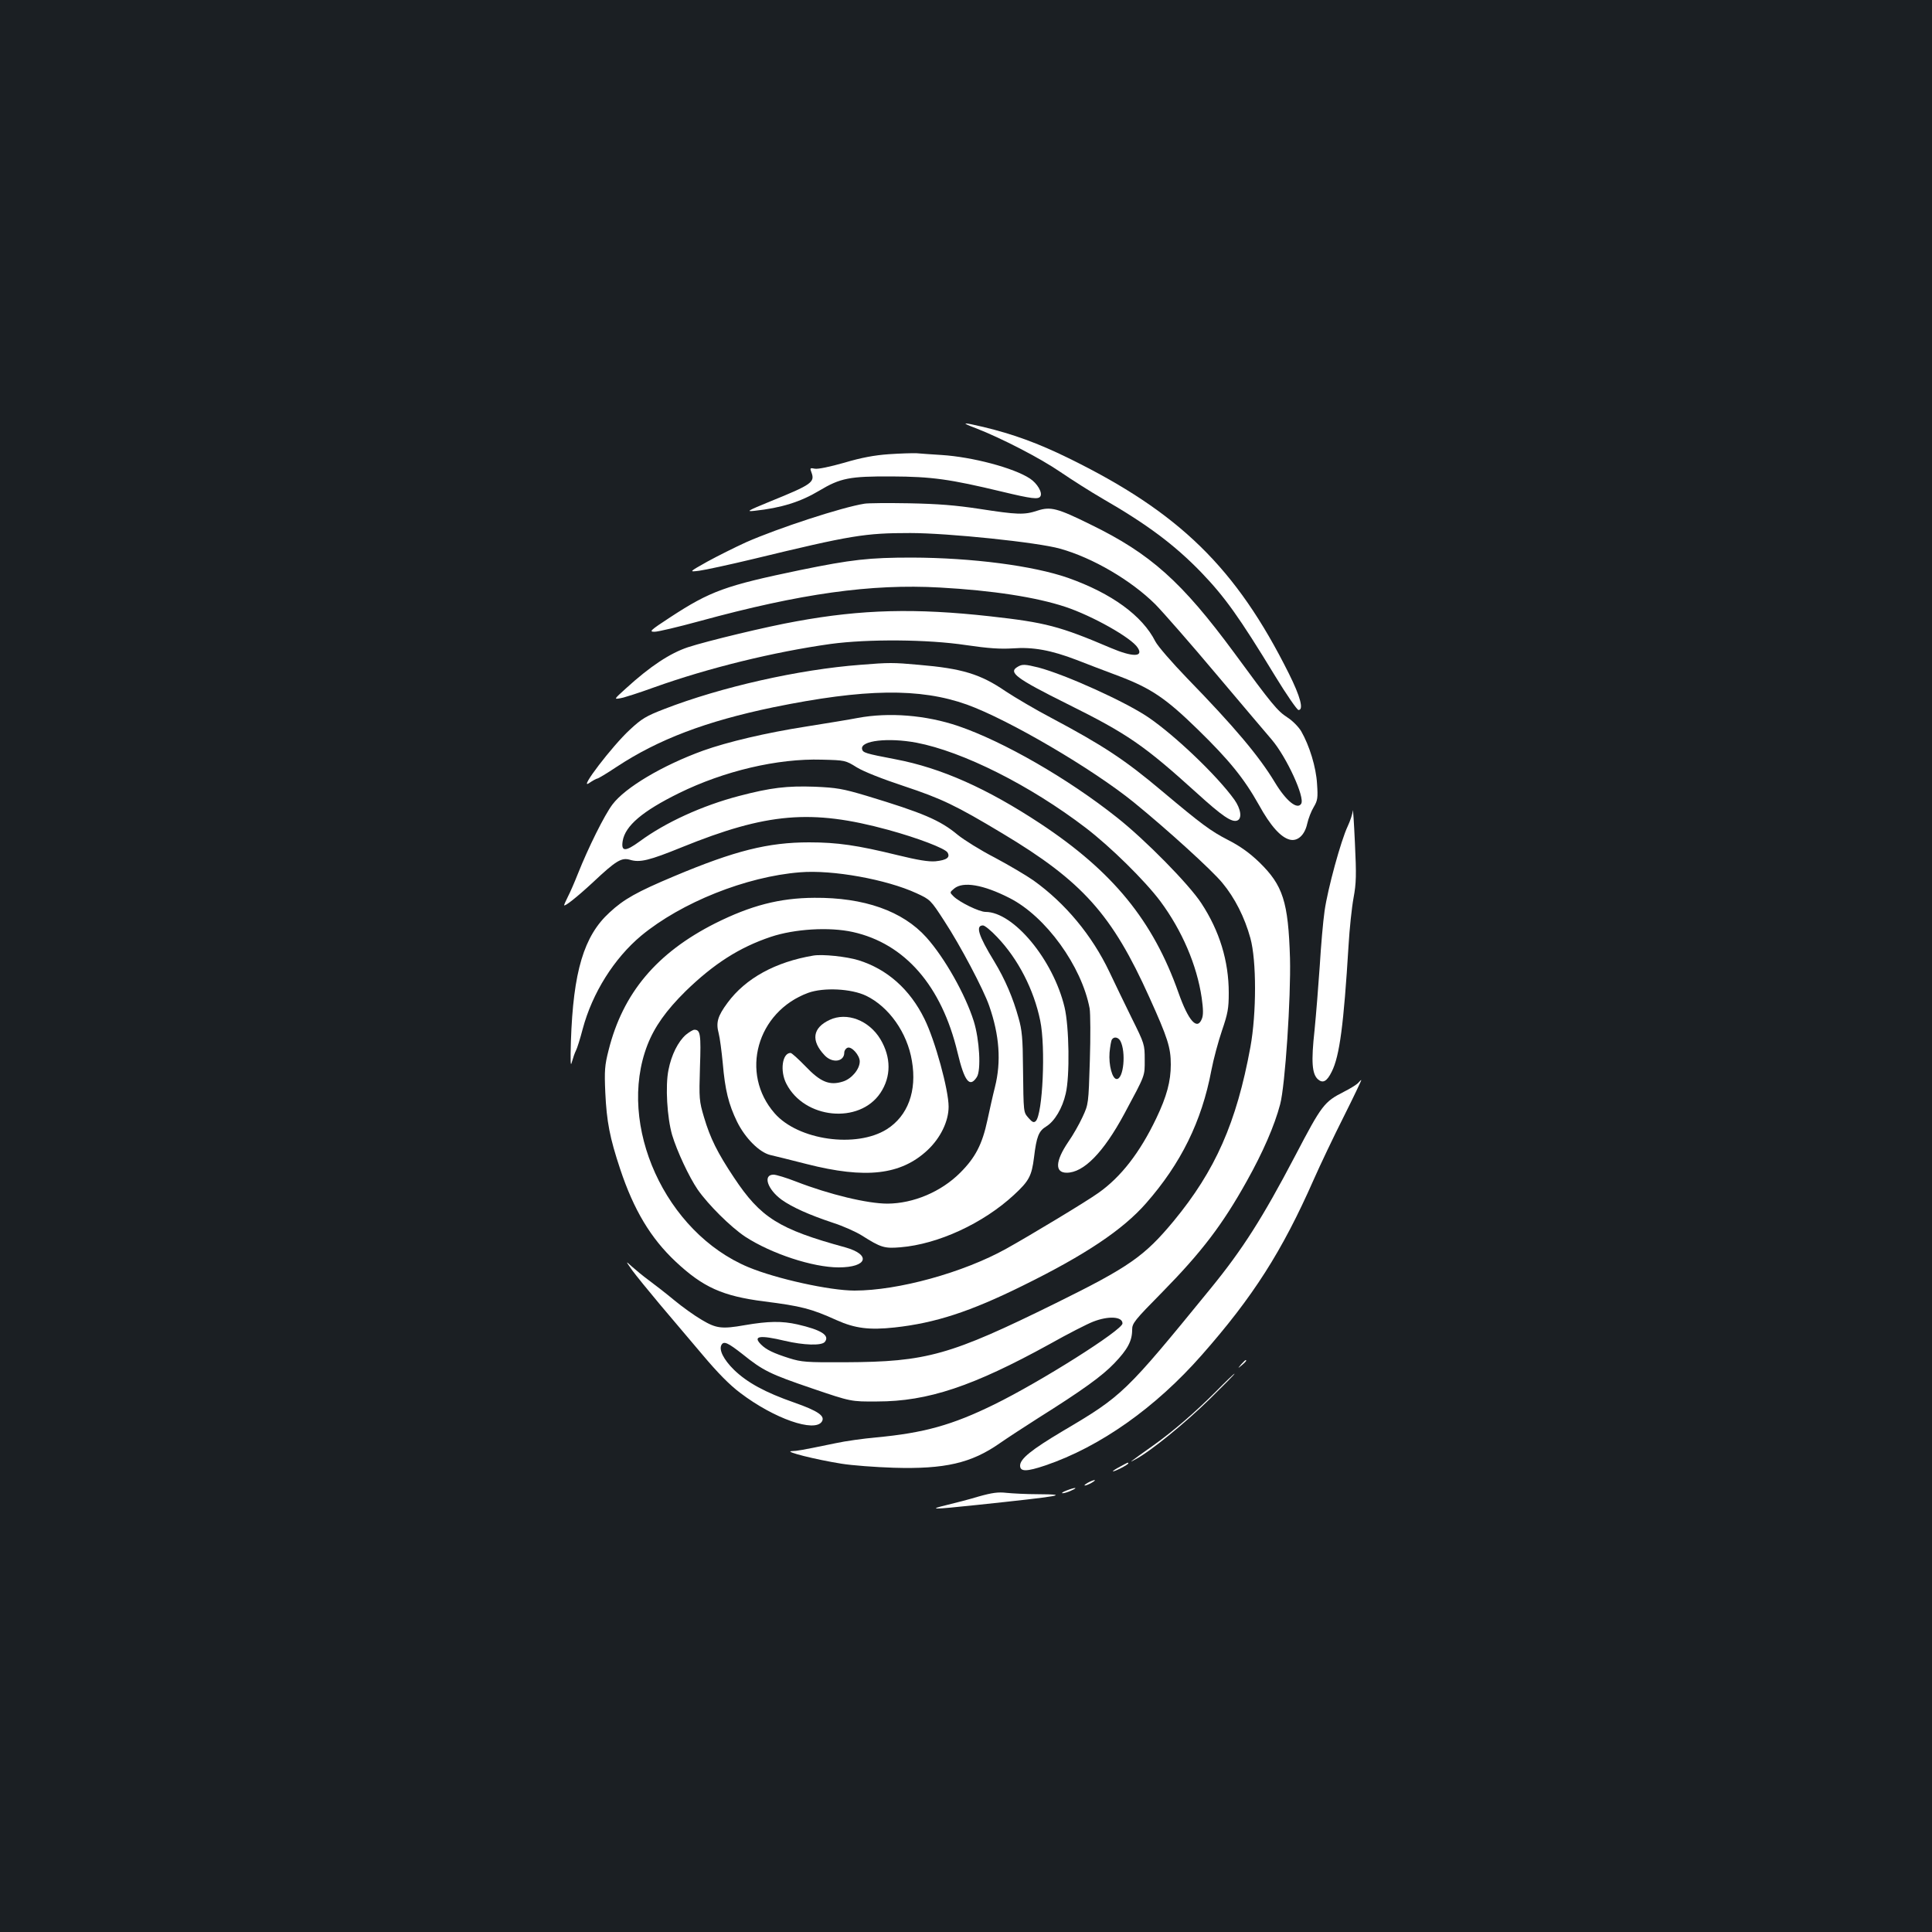 <?xml version="1.0" standalone="no"?>
<!DOCTYPE svg PUBLIC "-//W3C//DTD SVG 20010904//EN"
 "http://www.w3.org/TR/2001/REC-SVG-20010904/DTD/svg10.dtd">
<svg version="1.0" xmlns="http://www.w3.org/2000/svg"
 width="1000pt" height="1000pt" viewBox="0 0 1000 1000"
 preserveAspectRatio="xMidYMid meet">
<rect width="100%" height="100%" fill="#1b1f23"/>
<g transform="translate(0,1000) scale(0.1,-0.1)"
fill="#ffffff" stroke="none">
<path d="M5050 7784 c134 -52 333 -155 437 -226 60 -41 158 -103 218 -138 233
-134 374 -240 511 -381 124 -129 197 -231 384 -538 59 -97 114 -176 121 -176
28 0 10 69 -50 189 -273 547 -567 834 -1141 1115 -157 77 -286 124 -440 161
-110 26 -120 24 -40 -6z"/>
<path d="M4600 7649 c-73 -5 -143 -18 -230 -44 -74 -21 -136 -34 -152 -31 -25
5 -27 4 -18 -19 19 -51 2 -63 -215 -151 -117 -48 -125 -53 -80 -48 139 15 238
46 335 104 110 66 158 75 375 74 209 -1 301 -14 572 -79 154 -37 188 -41 198
-24 12 19 -16 67 -54 92 -83 55 -298 112 -458 122 -48 3 -106 7 -128 9 -22 1
-87 -1 -145 -5z"/>
<path d="M4475 7393 c-116 -18 -449 -127 -614 -200 -57 -26 -147 -71 -200
-100 -96 -54 -96 -54 -41 -47 30 4 155 31 276 60 512 124 580 135 816 135 195
0 659 -48 775 -81 169 -47 368 -164 493 -288 42 -43 184 -205 315 -361 132
-156 261 -309 288 -340 77 -91 172 -298 152 -331 -20 -33 -78 14 -136 110 -82
136 -208 286 -455 540 -79 82 -151 165 -164 190 -67 133 -226 249 -452 329
-181 63 -496 104 -808 105 -221 0 -312 -10 -580 -65 -385 -80 -463 -108 -671
-244 -104 -68 -111 -75 -81 -75 18 0 123 25 233 55 523 143 888 194 1243 174
273 -15 499 -50 650 -100 139 -46 344 -161 375 -212 31 -48 -26 -49 -139 -1
-265 113 -338 132 -625 164 -386 43 -665 36 -1003 -26 -153 -27 -463 -102
-561 -134 -93 -31 -195 -98 -321 -213 -63 -57 -63 -57 -29 -51 19 3 97 28 174
56 282 101 622 184 915 225 193 26 502 24 700 -6 117 -17 176 -21 242 -17 104
8 198 -9 331 -60 51 -20 150 -58 220 -84 165 -63 241 -114 406 -275 164 -160
240 -254 317 -391 60 -109 113 -168 160 -180 40 -10 77 23 90 82 6 27 21 66
34 87 20 34 22 47 17 120 -5 86 -39 197 -82 272 -13 22 -45 55 -72 72 -51 33
-80 68 -274 333 -272 369 -434 514 -744 665 -172 85 -207 94 -275 72 -69 -23
-105 -21 -300 9 -125 19 -213 26 -365 29 -110 2 -213 1 -230 -2z"/>
<path d="M4454 6559 c-319 -24 -722 -115 -1016 -229 -93 -36 -116 -49 -179
-108 -90 -83 -265 -312 -211 -276 19 13 39 24 43 24 5 0 50 27 101 61 217 143
464 236 810 308 474 97 759 101 1003 14 216 -78 651 -333 865 -507 173 -141
403 -350 457 -416 64 -77 115 -177 145 -286 32 -116 32 -388 0 -564 -72 -391
-181 -638 -397 -900 -152 -183 -231 -238 -610 -425 -548 -270 -667 -304 -1090
-306 -202 -1 -226 1 -290 21 -82 26 -119 44 -146 71 -44 44 -7 50 123 19 98
-23 190 -26 207 -6 28 34 -19 63 -142 91 -80 18 -150 17 -272 -4 -119 -21
-148 -17 -222 27 -38 22 -102 68 -143 102 -41 34 -100 80 -130 102 -30 22 -70
55 -89 72 -34 31 -34 31 2 -20 20 -27 84 -106 142 -175 58 -68 157 -186 221
-261 79 -94 141 -157 196 -198 175 -133 385 -206 422 -148 18 29 -20 55 -142
98 -152 53 -245 104 -313 170 -54 53 -80 105 -64 130 12 20 34 9 107 -48 108
-87 143 -104 363 -179 200 -68 200 -68 335 -67 263 0 497 79 893 297 94 53
196 105 225 116 79 31 152 27 152 -9 0 -34 -424 -302 -665 -420 -216 -106
-363 -147 -610 -170 -66 -6 -160 -19 -210 -30 -180 -37 -197 -40 -228 -41 -42
-2 126 -44 258 -65 55 -9 177 -18 270 -21 266 -8 403 24 550 127 39 27 129 86
200 131 229 144 330 217 393 283 68 71 92 115 92 173 0 34 11 48 158 197 201
205 309 346 435 572 84 150 144 288 173 398 26 97 56 554 51 756 -9 293 -36
377 -159 497 -51 49 -100 84 -163 116 -89 46 -135 80 -340 252 -192 162 -306
237 -575 380 -80 42 -185 104 -235 137 -130 89 -225 118 -450 137 -132 12
-153 12 -301 0z"/>
<path d="M5268 6549 c-51 -29 -12 -59 257 -193 312 -155 396 -213 670 -461
132 -120 181 -153 209 -142 26 10 19 60 -15 108 -89 124 -307 332 -445 426
-119 81 -429 221 -569 258 -69 17 -84 18 -107 4z"/>
<path d="M4440 6284 c-41 -8 -163 -28 -270 -45 -205 -32 -404 -79 -530 -124
-210 -76 -404 -191 -470 -279 -41 -54 -125 -223 -179 -359 -17 -43 -40 -96
-51 -117 -11 -22 -20 -42 -20 -45 0 -11 67 42 149 118 120 113 148 129 191
117 52 -16 100 -4 270 65 439 178 670 198 1066 90 157 -43 294 -96 308 -117
16 -26 -4 -40 -62 -46 -35 -3 -91 6 -197 32 -208 51 -311 66 -457 66 -212 0
-384 -43 -698 -175 -193 -81 -261 -119 -335 -188 -133 -121 -188 -306 -200
-667 -3 -106 -2 -135 5 -107 6 21 15 48 21 59 6 11 22 62 35 112 50 187 163
366 303 483 208 172 543 306 822 328 168 14 448 -37 602 -108 72 -33 74 -35
144 -143 84 -128 204 -356 233 -440 53 -152 63 -288 30 -420 -11 -43 -28 -120
-39 -171 -27 -127 -63 -195 -141 -273 -99 -99 -242 -159 -376 -160 -104 0
-300 47 -473 114 -51 20 -104 36 -117 36 -57 0 -32 -76 42 -130 55 -39 142
-78 265 -119 53 -17 120 -47 150 -66 98 -62 116 -68 199 -61 196 16 429 124
588 271 78 72 92 98 104 194 13 108 24 137 64 161 43 27 83 94 100 169 22 90
18 348 -6 448 -59 246 -264 493 -409 493 -32 0 -135 50 -166 81 -20 20 -20 20
4 40 46 38 151 20 286 -49 188 -95 374 -353 415 -572 4 -25 5 -146 1 -270 -7
-225 -7 -225 -38 -292 -17 -37 -50 -95 -74 -129 -67 -99 -70 -159 -8 -159 88
0 190 104 298 304 111 207 106 194 106 281 0 79 -1 82 -67 215 -36 74 -89 182
-116 240 -90 189 -228 355 -393 473 -37 26 -127 79 -200 118 -74 38 -160 92
-192 118 -91 76 -181 114 -472 202 -124 37 -155 42 -268 47 -145 5 -228 -5
-392 -48 -191 -50 -381 -137 -514 -235 -74 -54 -97 -54 -88 2 13 79 103 155
292 248 232 114 509 180 739 173 119 -3 122 -3 181 -40 36 -22 132 -60 244
-97 195 -65 267 -99 510 -245 414 -248 567 -419 760 -848 95 -210 111 -260
111 -348 0 -87 -21 -165 -75 -278 -85 -178 -183 -304 -299 -386 -61 -44 -355
-221 -477 -289 -223 -124 -560 -217 -786 -217 -128 0 -405 61 -549 121 -430
179 -683 736 -523 1150 37 95 97 179 197 278 146 142 278 227 442 282 123 41
302 52 424 25 270 -60 460 -279 542 -623 36 -151 63 -185 100 -128 23 35 14
194 -16 290 -44 139 -151 328 -245 433 -123 137 -323 207 -580 205 -180 -1
-329 -40 -513 -132 -303 -153 -478 -361 -552 -657 -20 -78 -22 -106 -17 -219
7 -150 23 -234 77 -396 70 -211 158 -358 287 -479 142 -133 242 -178 457 -206
192 -24 246 -38 376 -97 96 -43 170 -52 300 -38 211 23 392 82 665 217 323
159 517 289 637 426 180 205 288 423 338 688 11 58 36 150 55 206 30 88 35
114 35 195 0 165 -48 321 -142 464 -64 98 -290 328 -437 444 -253 201 -587
393 -821 473 -168 57 -359 72 -520 42z m303 -128 c241 -46 589 -221 877 -441
128 -98 305 -272 386 -380 112 -151 189 -330 214 -500 8 -58 9 -88 1 -108 -24
-62 -69 -13 -121 134 -132 374 -340 628 -715 876 -276 182 -513 288 -750 333
-157 30 -169 34 -173 53 -9 44 136 60 281 33z m418 -1006 c109 -114 190 -272
223 -432 29 -138 13 -485 -23 -521 -10 -9 -18 -6 -37 16 -27 32 -26 21 -29
262 -1 148 -5 194 -23 256 -28 102 -69 199 -126 293 -82 134 -98 186 -58 186
9 0 42 -27 73 -60z m638 -538 c30 -57 17 -197 -19 -197 -23 0 -42 72 -37 137
3 31 8 61 12 67 10 17 33 13 44 -7z"/>
<path d="M7002 5804 c-1 -16 -13 -52 -26 -80 -35 -73 -104 -325 -120 -439 -8
-55 -19 -183 -25 -285 -7 -102 -19 -252 -27 -333 -18 -163 -13 -225 17 -253
26 -23 47 -12 72 39 41 81 62 245 87 652 5 88 17 200 26 248 14 76 15 117 7
285 -5 108 -10 183 -11 166z"/>
<path d="M4210 5054 c-197 -33 -351 -118 -444 -244 -52 -70 -61 -103 -46 -159
6 -23 15 -92 21 -154 12 -140 30 -212 74 -303 42 -85 115 -158 171 -172 22 -5
107 -26 189 -47 306 -78 488 -57 626 72 67 63 109 149 109 225 0 87 -70 343
-125 454 -75 153 -193 258 -342 304 -62 19 -186 32 -233 24z m273 -208 c118
-57 213 -191 237 -337 27 -156 -21 -285 -130 -354 -158 -99 -458 -57 -580 82
-182 207 -93 526 173 624 80 29 223 22 300 -15z"/>
<path d="M4294 4721 c-88 -41 -98 -107 -26 -183 40 -43 102 -34 102 14 0 10 7
21 17 25 21 8 63 -39 63 -71 0 -40 -42 -90 -87 -104 -69 -22 -116 -3 -194 79
-37 38 -71 69 -77 69 -43 0 -56 -93 -22 -159 93 -183 378 -211 487 -48 56 84
56 184 0 278 -59 98 -174 142 -263 100z"/>
<path d="M3550 4644 c-40 -35 -75 -104 -90 -182 -17 -83 -7 -247 19 -337 25
-83 87 -216 132 -282 55 -79 171 -194 246 -244 135 -88 350 -159 484 -159 149
0 170 66 33 104 -343 94 -437 153 -575 361 -86 129 -123 204 -155 312 -25 84
-26 96 -21 259 6 172 2 194 -29 194 -7 0 -27 -12 -44 -26z"/>
<path d="M7030 4395 c-7 -8 -40 -29 -74 -46 -102 -52 -114 -67 -252 -331 -170
-324 -273 -485 -436 -685 -444 -544 -457 -557 -767 -740 -163 -97 -221 -144
-221 -179 0 -32 33 -32 131 1 282 96 569 298 809 571 266 302 416 537 580 909
34 77 104 224 156 327 52 104 92 188 90 188 -2 0 -9 -7 -16 -15z"/>
<path d="M6424 2938 c-19 -23 -19 -23 4 -4 21 18 27 26 19 26 -2 0 -12 -10
-23 -22z"/>
<path d="M6295 2799 c-107 -107 -221 -206 -325 -280 -134 -95 -130 -93 -92
-72 77 41 255 186 382 310 74 73 133 132 130 133 -3 0 -46 -41 -95 -91z"/>
<path d="M5798 2409 c-21 -11 -38 -22 -38 -24 0 -3 18 4 40 15 22 11 40 23 40
25 0 7 0 7 -42 -16z"/>
<path d="M5630 2325 c-14 -8 -20 -14 -15 -14 6 0 21 6 35 14 14 8 21 14 15 14
-5 0 -21 -6 -35 -14z"/>
<path d="M5520 2285 c-19 -7 -28 -14 -20 -14 8 0 29 6 45 14 39 17 21 18 -25
0z"/>
<path d="M5065 2254 c-49 -15 -124 -34 -165 -44 -99 -24 -76 -24 153 0 445 47
490 55 320 56 -60 0 -133 4 -163 7 -43 5 -74 1 -145 -19z"/>
</g>
</svg>
